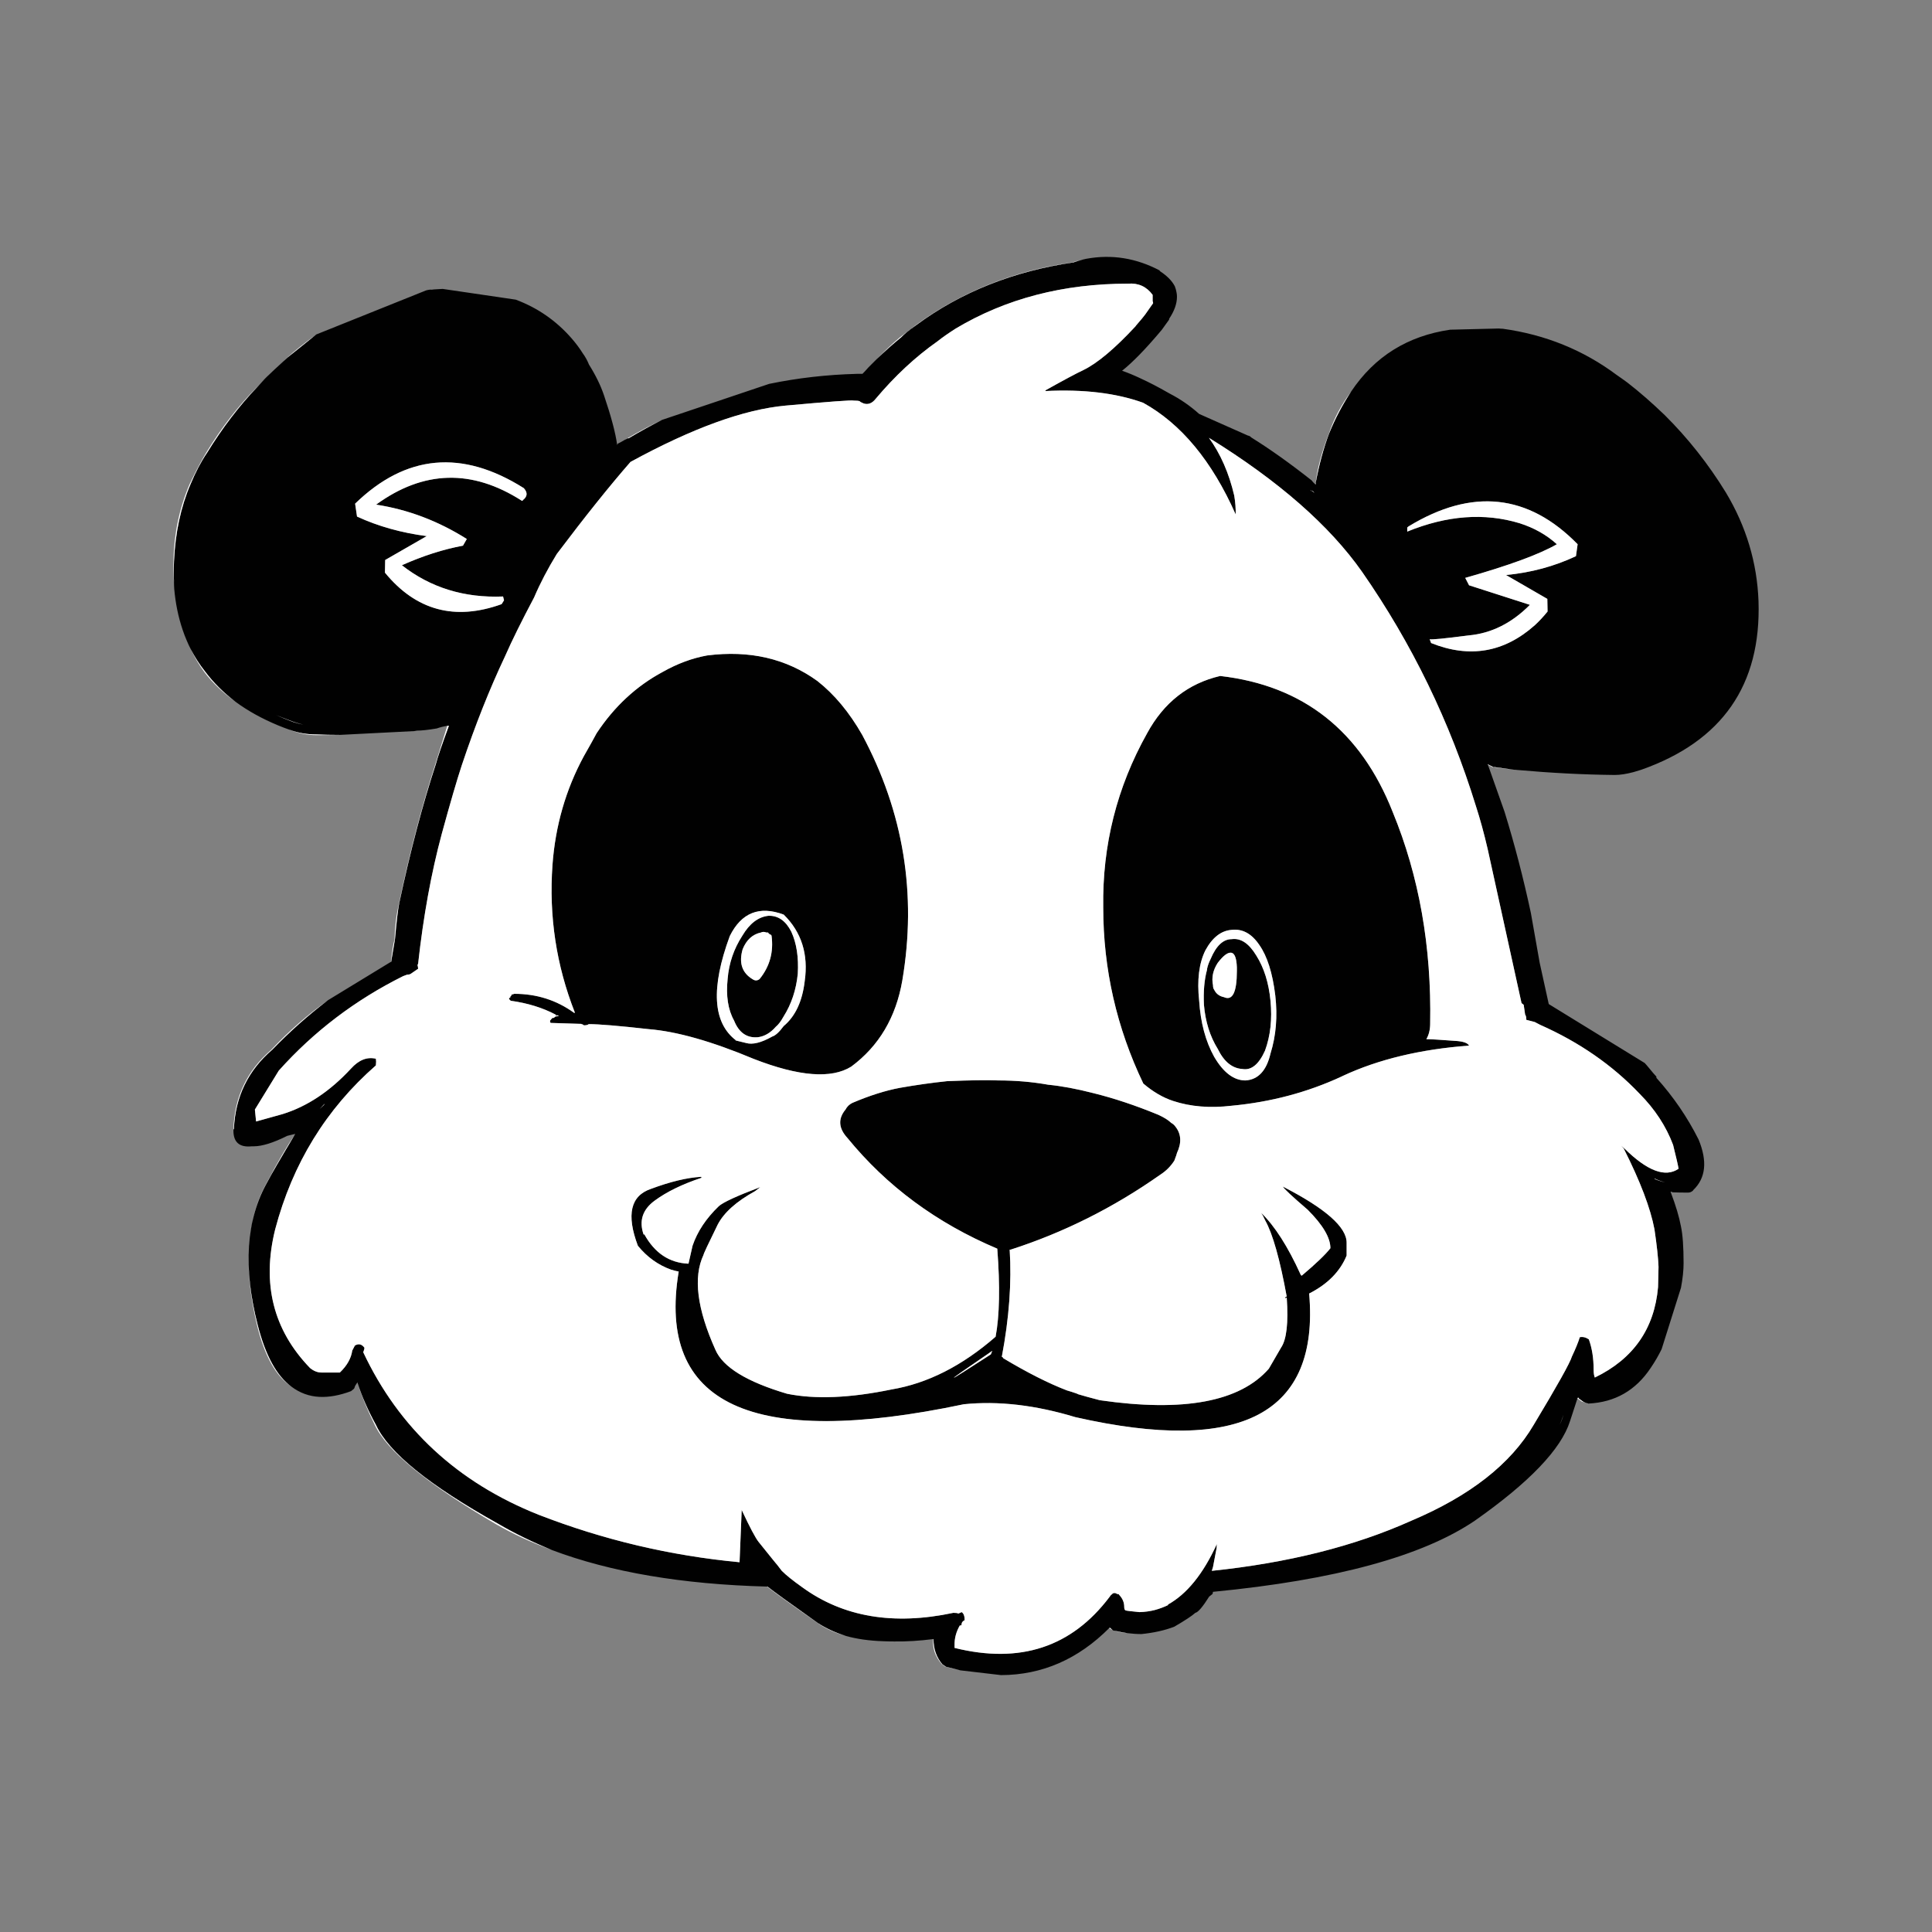 <?xml version="1.0" encoding="utf-8"?>
<!-- Generator: Adobe Illustrator 16.0.0, SVG Export Plug-In . SVG Version: 6.00 Build 0)  -->
<!DOCTYPE svg PUBLIC "-//W3C//DTD SVG 1.1//EN" "http://www.w3.org/Graphics/SVG/1.1/DTD/svg11.dtd">
<svg version="1.1" id="Layer_1" xmlns="http://www.w3.org/2000/svg" xmlns:xlink="http://www.w3.org/1999/xlink" x="0px" y="0px"
	 width="300px" height="300px" viewBox="0 0 300 300" enable-background="new 0 0 300 300" xml:space="preserve">
<rect x="0" y="0" width="300" height="300" fill="#808080" stroke="none"/>
<g>
	<path fill-rule="evenodd" clip-rule="evenodd" fill="#010101" d="M259.425,185.111c0.79,2.076,1.321,3.854,1.594,5.337
		c0.271,1.26,0.407,3.161,0.407,5.706c0,1.111-0.137,2.384-0.407,3.817l-3.002,9.522c-0.494,1.013-1.063,1.988-1.705,2.928
		c-2.321,3.482-5.532,5.323-9.634,5.521c-0.024,0-0.05,0-0.074,0c-0.173-0.024-0.432-0.123-0.777-0.297l-0.668-0.481v-0.111h-0.185
		c-0.198,0.618-0.593,1.828-1.186,3.632c-1.384,4.348-6.312,9.498-14.785,15.452c-8.177,5.533-21.727,9.214-40.648,11.041
		l-0.074,0.334l-0.52,0.407c-1.013,1.606-1.729,2.446-2.148,2.521c-0.519,0.47-1.606,1.186-3.261,2.149
		c-1.458,0.567-3.162,0.95-5.113,1.148c-0.692,0-1.434-0.05-2.224-0.148c-0.643-0.099-1.297-0.223-1.964-0.371h-0.037
		c-0.024,0-0.063-0.012-0.111-0.036c-0.049-0.025-0.086-0.037-0.11-0.037c-0.1-0.074-0.211-0.173-0.334-0.297
		c0-0.049-0.063-0.074-0.186-0.074c-4.842,4.867-10.449,7.313-16.822,7.337l-6.337-0.741c-0.741-0.173-1.481-0.358-2.223-0.556
		l-0.556-0.371c-0.939-1.111-1.396-2.421-1.372-3.927h-0.037c-2.148,0.271-4.162,0.395-6.039,0.37c-0.618,0-1.211-0.013-1.779-0.037
		c-2.149-0.074-4.063-0.346-5.743-0.815c-1.68-0.519-3.149-1.198-4.409-2.038c-4.225-2.989-6.818-4.866-7.782-5.632
		c-0.024,0-0.049,0-0.074,0c-13.142-0.346-24.271-2.235-33.386-5.67c-3.039-1.234-5.842-2.605-8.412-4.112
		c-10.646-5.929-16.958-11.042-18.935-15.341c-1.21-2.198-2.174-4.396-2.89-6.596v0.037l-0.334,0.519
		c-0.074,0.271-0.148,0.433-0.222,0.481l-0.408,0.334c-1.778,0.667-3.409,0.963-4.891,0.89c-1.606-0.074-3.064-0.605-4.373-1.594
		c-2.272-1.63-4.014-4.805-5.225-9.523c-2.322-9.041-1.815-16.477,1.519-22.306c0.544-1.063,1.977-3.533,4.299-7.411l-1.223,0.296
		c-2.174,1.087-3.916,1.631-5.225,1.631c-0.099,0-0.197,0-0.296,0c-1.902,0.197-2.853-0.618-2.853-2.446v-0.056
		c0.003-0.136,0.028-0.204,0.074-0.204c0.222-4.989,2.211-9.09,5.965-12.302c2.718-2.815,5.596-5.372,8.634-7.67l9.782-5.966h0.038
		l0.593-3.521c0.247-2.792,0.469-4.668,0.667-5.632c1.729-8.103,3.619-15.278,5.669-21.528c0.297-1.112,0.976-3.101,2.038-5.966
		c-0.074,0-0.16,0-0.259,0c-0.519,0.074-1.062,0.21-1.63,0.407c-1.309,0.222-2.334,0.334-3.075,0.334
		c-0.148,0.024-0.284,0.049-0.408,0.074l-11.635,0.593c-1.21,0-2.409-0.025-3.594-0.074c-1.458,0-2.816-0.235-4.076-0.705
		c-0.642-0.222-1.26-0.457-1.853-0.704c-2.495-1.037-4.681-2.248-6.559-3.631c-1.877-1.408-3.471-2.99-4.78-4.743
		c-0.865-1.087-1.606-2.248-2.224-3.483c-0.222-0.419-0.42-0.839-0.593-1.26c-0.248-0.568-0.47-1.148-0.667-1.741
		c-0.667-1.977-1.1-4.088-1.297-6.336c-0.025-0.346-0.037-0.692-0.037-1.038c-0.049-1.063-0.049-2.149,0-3.261
		c0.198-4.422,1.05-8.399,2.557-11.932c0.791-1.902,1.655-3.545,2.594-4.928c2.372-3.854,4.965-7.251,7.781-10.19
		c0.124-0.124,0.235-0.235,0.334-0.334c0.543-0.643,1.05-1.174,1.519-1.593c0.321-0.322,1.038-0.988,2.149-2.001
		c0.223-0.197,0.445-0.407,0.667-0.629l4.483-3.594l17.082-6.855c0.197-0.05,0.396-0.087,0.593-0.111h0.037H67
		c0.148-0.019,0.296-0.031,0.445-0.037l1.297-0.074l11.339,1.667c3.384,1.26,6.274,3.261,8.671,6.003
		c0.667,0.766,1.248,1.544,1.741,2.334c0.396,0.543,0.716,1.124,0.963,1.742c1.038,1.655,1.816,3.248,2.334,4.78
		c1.112,3.285,1.791,5.842,2.038,7.67v0.037l0.019-0.037c0.013-0.009,0.019-0.021,0.019-0.037c0.024-0.024,0.037-0.062,0.037-0.111
		c0.271-0.124,0.654-0.333,1.149-0.63l0.407-0.222h0.148c1.704-1.013,3.433-1.964,5.188-2.854l16.638-5.595
		c4.421-0.914,8.955-1.433,13.599-1.556h0.889c0.321-0.321,0.63-0.655,0.927-1.001l1.26-1.26c1.21-1.185,2.482-2.321,3.816-3.409
		c0.47-0.494,1.248-1.124,2.335-1.89c6.966-5.138,15.105-8.387,24.419-9.746c0.493-0.173,0.987-0.321,1.482-0.444l0.48-0.111
		c3.978-0.741,7.818-0.124,11.524,1.853h-0.147c1.16,0.741,1.963,1.544,2.408,2.409c0.123,0.321,0.21,0.63,0.259,0.926
		c0.05,0.222,0.074,0.458,0.074,0.704c0,1.063-0.396,2.187-1.186,3.372l-0.037,0.185c-0.173,0.247-0.333,0.47-0.481,0.667
		l-0.667,0.926c-2.446,2.915-4.496,5.027-6.151,6.336c0.914,0.321,1.815,0.692,2.705,1.111c1.458,0.667,2.915,1.421,4.373,2.26
		c0.098,0.049,0.21,0.111,0.333,0.186c1.63,0.84,3.149,1.89,4.558,3.149l7.596,3.372c0.148,0,0.321,0.099,0.52,0.297
		c2.865,1.779,5.99,4.002,9.374,6.67c0.05,0.098,0.124,0.185,0.223,0.259l0.037,0.074c0.099,0.074,0.186,0.148,0.259,0.222
		c0.025,0,0.05,0.012,0.075,0.037v-0.186c0.543-2.89,1.234-5.447,2.074-7.67c0.939-2.322,2.088-4.509,3.446-6.559
		c3.632-5.434,8.758-8.633,15.377-9.596l7.56-0.186c0.197,0.025,0.396,0.037,0.593,0.037c6.621,0.914,12.524,3.31,17.713,7.188
		c0.543,0.371,1.099,0.766,1.667,1.186c1.853,1.433,3.779,3.113,5.78,5.039c3.607,3.582,6.77,7.584,9.486,12.006
		c3.161,5.262,4.854,10.895,5.076,16.897c0.42,13.018-5.645,21.739-18.193,26.16c-0.445,0.124-0.853,0.248-1.223,0.371
		c-1.112,0.297-2.088,0.445-2.928,0.445c-4.817-0.049-9.856-0.309-15.118-0.778c-0.173-0.024-0.346-0.038-0.519-0.038l-2.965-0.407
		h-0.222l-0.89-0.444c0,0.024,0.013,0.049,0.037,0.074c0.321,0.889,1.186,3.335,2.594,7.337c1.556,5.039,2.915,10.264,4.076,15.674
		c0.297,1.68,0.753,4.261,1.37,7.745l1.409,6.41l14.896,9.152l0.333,0.37c0.791,0.964,1.285,1.545,1.482,1.742v0.186
		c2.643,2.939,4.829,6.139,6.56,9.597c1.383,3.36,1.111,5.966-0.816,7.819l-0.073,0.11c-0.223,0.197-0.47,0.297-0.741,0.297
		c-0.05,0-0.087,0-0.111,0h-0.074c-0.84,0-1.531-0.013-2.075-0.037c-0.025,0-0.05,0-0.074,0c-0.031-0.007-0.063-0.013-0.093-0.019
		c-0.108-0.019-0.201-0.036-0.277-0.056V185.111z M238.34,97.07c0.668-0.617,1.322-1.321,1.965-2.112l-0.037-1.964l-6.411-3.706
		c3.879-0.371,7.498-1.346,10.857-2.927l0.26-1.853c-7.658-7.831-16.402-8.757-26.234-2.779c-0.148,0.099-0.223,0.173-0.223,0.223
		v0.593c6.176-2.52,11.993-2.952,17.453-1.297c2.248,0.716,4.174,1.803,5.78,3.26c-2.693,1.557-7.436,3.298-14.229,5.226
		l0.593,1.148l9.449,3.038c-2.816,2.841-5.979,4.422-9.486,4.743c-3.805,0.494-5.829,0.691-6.077,0.593l0.223,0.593
		C228.2,102.246,233.573,101.319,238.34,97.07z M179.053,47.084c0-0.173-0.024-0.259-0.073-0.259v-1.038
		c-0.938-1.285-2.211-1.865-3.817-1.741c-10.054,0-18.972,2.321-26.753,6.966c-1.16,0.741-2.111,1.408-2.853,2
		c-3.409,2.396-6.608,5.373-9.598,8.931c-0.543,0.691-1.161,0.926-1.853,0.704l-0.481-0.222l-0.111-0.111
		c-0.124-0.075-0.445-0.111-0.964-0.111c-0.247-0.099-3.767,0.161-10.561,0.778c-6.472,0.593-14.5,3.508-24.085,8.745
		c-3.236,3.706-7.052,8.473-11.45,14.304c-1.408,2.297-2.582,4.545-3.52,6.744c-1.927,3.631-3.434,6.682-4.521,9.152
		c-2.396,5.065-4.632,10.697-6.707,16.897c-0.766,2.322-1.803,5.879-3.113,10.671c-1.63,6.053-2.853,12.771-3.668,20.158
		c-0.099,0.123-0.111,0.271-0.037,0.444c0,0.074,0.012,0.185,0.037,0.333l-1.186,0.815c-0.148,0.074-0.333,0.111-0.556,0.111
		l-0.593,0.222c-7.436,3.706-13.871,8.598-19.306,14.675l-3.705,6.039l0.185,1.853l4.113-1.148
		c3.829-1.186,7.374-3.545,10.634-7.077c1.211-1.334,2.495-1.841,3.854-1.519l0.037,0.444l-0.037,0.592
		c-7.732,6.77-12.945,15.255-15.637,25.457c-2.1,8.448-0.296,15.625,5.41,21.529c0.568,0.469,1.161,0.704,1.779,0.704h2.853
		c1.112-1.063,1.753-2.199,1.927-3.41l0.408-0.777c0.568-0.347,1.062-0.234,1.482,0.333c0,0.173-0.062,0.408-0.185,0.704
		c5.558,11.808,14.636,20.22,27.235,25.234c10.054,3.903,20.454,6.36,31.2,7.374c0.123-3.138,0.234-5.843,0.333-8.115
		c1.259,2.692,2.136,4.348,2.631,4.966c1.902,2.37,2.853,3.545,2.853,3.52l0.741,0.964c0.692,0.691,1.754,1.543,3.187,2.557
		c6.35,4.619,14.168,5.941,23.456,3.965c0.395,0,0.654,0.036,0.777,0.111l0.52-0.223c0.297,0.223,0.444,0.581,0.444,1.074v0.186
		c-0.247,0.124-0.396,0.284-0.444,0.481c0,0.148-0.037,0.26-0.111,0.334h-0.186c-0.568,0.988-0.84,2.014-0.814,3.075v0.407
		c10.152,2.521,18.169-0.11,24.048-7.892l0.186-0.26l0.37-0.333h0.037c0.197-0.075,0.396-0.038,0.593,0.11
		c0.197,0,0.31,0.05,0.334,0.148c0.519,0.543,0.777,1.161,0.777,1.853c0,0.321,0.075,0.507,0.223,0.556
		c0.148,0.05,0.865,0.137,2.149,0.26c0.84-0.025,1.643-0.136,2.408-0.333c0.717-0.198,1.408-0.458,2.075-0.779
		c-0.049-0.024-0.086-0.037-0.11-0.037c2.964-1.63,5.508-4.767,7.633-9.411l-0.037,0.63l-0.556,2.928l-0.186,0.593
		c11.857-1.235,22.183-3.829,30.978-7.781c9.115-3.854,15.451-8.819,19.009-14.896c3.656-6.076,5.633-9.609,5.929-10.598
		c0.594-1.26,1.001-2.26,1.223-3.001c0.47-0.099,0.938,0.012,1.408,0.333c0.494,1.358,0.741,2.915,0.741,4.669
		c0,0.544,0.062,0.963,0.186,1.26c5.978-2.891,9.251-7.571,9.819-14.044l0.074-3.149c-0.05-1.383-0.26-3.322-0.63-5.817
		c-0.618-3.285-2.211-7.473-4.78-12.562l-0.407-0.445l0.518,0.445c3.559,3.508,6.362,4.558,8.412,3.149
		c-0.099-0.592-0.383-1.828-0.853-3.705c-1.087-2.891-2.815-5.533-5.188-7.93c-4.225-4.446-9.374-8.016-15.451-10.709l-0.853-0.444
		l-1.297-0.334c0-0.395-0.062-0.667-0.186-0.814l-0.223-1.52l-0.333-0.26l-5.262-23.937c-0.568-2.446-1.174-4.657-1.815-6.633
		c-4.052-13.142-9.943-25.271-17.675-36.387c-5.064-7.213-12.994-14.155-23.79-20.825c1.804,2.495,3.113,5.484,3.928,8.967
		c0.173,1.013,0.248,1.988,0.224,2.927c-3.682-8.299-8.474-14.081-14.378-17.341c-4.199-1.507-9.251-2.113-15.155-1.816v-0.111
		c2.866-1.605,4.829-2.655,5.892-3.15c2.174-1.062,4.866-3.322,8.078-6.78l0.074-0.111c0.79-0.914,1.272-1.495,1.445-1.742
		L179.053,47.084z M203.547,76.135l-0.111-0.037c0.117,0.047,0.179,0.14,0.185,0.278C203.618,76.261,203.593,76.181,203.547,76.135z
		 M204.103,76.542c-0.099-0.123-0.173-0.209-0.223-0.259l-0.26-0.111C203.744,76.246,203.905,76.369,204.103,76.542z M256.905,183
		c0,0.024,0.013,0.049,0.037,0.074c0.519,0.223,1.063,0.396,1.63,0.519C257.979,183.444,257.424,183.247,256.905,183z
		 M203.064,187.854c-2.445-2.099-3.729-3.298-3.854-3.594c6.596,3.385,9.894,6.287,9.894,8.708v2.001
		c-1.013,2.47-2.951,4.435-5.817,5.892c1.605,18.65-10.499,25.049-36.313,19.194c-6.2-1.878-11.968-2.545-17.305-2.001
		c-32.954,6.941-47.714,0.074-44.28-20.603c-0.395-0.074-0.791-0.173-1.186-0.297c-2-0.716-3.718-1.951-5.15-3.705
		c-1.828-4.842-1.137-7.794,2.075-8.855c2.989-1.111,5.571-1.729,7.745-1.853l0.074,0.147c-2.989,0.988-5.422,2.174-7.299,3.558
		c-1.878,1.383-2.446,3.138-1.705,5.262l0.111-0.037c1.606,2.915,3.891,4.435,6.855,4.558l0.63-2.779
		c0.741-2.198,2.1-4.248,4.076-6.151c0.692-0.617,2.841-1.604,6.447-2.964l-0.815,0.63c-2.915,1.605-4.854,3.348-5.818,5.225
		c-1.458,2.965-2.186,4.521-2.186,4.669c-1.63,3.459-1.013,8.374,1.853,14.748c1.161,2.692,4.866,4.965,11.117,6.817
		c4.372,0.89,9.782,0.667,16.229-0.667c5.583-0.938,10.968-3.668,16.156-8.188c0.617-3.286,0.704-7.844,0.26-13.673
		c-9.412-3.978-17.169-9.709-23.271-17.193c-1.384-1.507-1.482-2.978-0.296-4.41c0.246-0.469,0.604-0.814,1.073-1.037
		c2.669-1.136,5.126-1.915,7.374-2.335c2.521-0.444,4.966-0.79,7.337-1.037c3.631-0.148,6.287-0.186,7.967-0.111
		c2.668,0,5.249,0.223,7.745,0.667c2.05,0.198,4.372,0.63,6.966,1.297c3.211,0.791,6.583,1.915,10.116,3.372
		c0.914,0.42,1.58,0.84,2.001,1.26c0.247,0.124,0.469,0.321,0.666,0.593c0.89,1.137,0.964,2.495,0.223,4.076
		c0,0.074-0.136,0.47-0.407,1.186c-0.568,0.89-1.297,1.618-2.187,2.187c-7.263,5.113-15.007,8.991-23.233,11.636h-0.148
		c0.321,5.112-0.086,10.658-1.222,16.637l0.185,0.111l0.037,0.111c3.755,2.248,7.053,3.915,9.894,5.002l0.741,0.223
		c0.617,0.197,0.951,0.321,1.001,0.37c0.814,0.247,1.938,0.556,3.371,0.927c12.994,1.877,21.739,0.247,26.234-4.892l1.891-3.261
		c0.864-1.26,1.161-3.854,0.889-7.781l-0.259,0.11c0-0.172,0.086-0.259,0.259-0.259c-1.062-5.805-2.174-9.745-3.335-11.82
		c-0.247-0.544-0.457-0.938-0.63-1.186c2.1,2.025,4.138,5.212,6.114,9.56c0,0.074,0.062,0.136,0.186,0.186
		c2.223-1.878,3.705-3.298,4.446-4.262C206.585,192.189,205.412,190.201,203.064,187.854z M192.06,150.207
		c-0.05-1.383-0.321-2.137-0.815-2.261c-0.543-0.123-1.26,0.396-2.148,1.557c-0.741,1.136-0.988,2.298-0.741,3.483
		c0,0.321,0.062,0.556,0.186,0.704c0.296,0.617,0.803,1,1.519,1.148c1.334,0.593,2.001-0.766,2.001-4.076V150.207z M195.542,146.724
		c-1.185-1.754-2.618-2.532-4.298-2.334c-1.631,0.123-2.989,1.186-4.076,3.187c-0.987,2.001-1.309,4.607-0.963,7.818
		c0.222,3.408,1,6.312,2.335,8.708c1.432,2.445,3.05,3.668,4.854,3.668c1.976-0.123,3.272-1.519,3.891-4.188
		c0.864-2.767,1.112-5.768,0.741-9.004C197.605,151.097,196.777,148.478,195.542,146.724z M187.428,150.466
		c0.099-0.493,0.284-1.013,0.557-1.556c0.863-2.051,1.95-3.076,3.26-3.076c1.408-0.197,2.681,0.643,3.817,2.521
		c1.21,1.901,1.951,4.261,2.223,7.077c0.271,2.841-0.012,5.409-0.853,7.707c-0.963,2.149-2.136,3.101-3.52,2.854
		c-1.581-0.099-2.854-1.137-3.816-3.113c-1.211-1.951-1.928-4.235-2.149-6.854c-0.1-2.1,0.062-3.916,0.481-5.447V150.466z
		 M178.127,113.856c2.594-4.768,6.374-7.732,11.339-8.893c12.895,1.482,21.825,8.522,26.79,21.121
		c4.101,9.956,6.04,20.912,5.818,32.867c0,0.939-0.198,1.742-0.594,2.409c0.667,0,2.298,0.099,4.892,0.297
		c0.964,0.098,1.544,0.333,1.741,0.704c-7.559,0.567-14.093,2.136-19.602,4.705l-0.223,0.111
		c-5.286,2.445-10.968,3.952-17.045,4.521c-3.359,0.396-6.386,0.148-9.078-0.741c-1.581-0.519-3.125-1.42-4.632-2.705
		c-4.149-8.67-6.225-17.786-6.225-27.346C171.161,131.248,173.434,122.23,178.127,113.856z M242.194,221.24
		c0.148-0.321,0.284-0.654,0.407-1l0.186-0.557l-0.186,0.52C242.479,220.549,242.343,220.895,242.194,221.24z M81.044,77.765
		c0.099,0,0.148-0.037,0.148-0.111c0.717-0.543,0.766-1.161,0.148-1.853c-9.585-6.052-18.317-5.25-26.198,2.408l0.296,2.001
		c3.261,1.507,6.868,2.52,10.82,3.039l-6.447,3.706l-0.038,1.963c4.817,5.879,10.857,7.51,18.12,4.892l0.371-0.593l-0.148-0.593
		c-6.028,0.247-11.265-1.371-15.711-4.854c3.261-1.458,6.422-2.47,9.486-3.038l0.593-1.038c-4.422-2.791-9.115-4.57-14.081-5.336
		C65.766,72.998,73.312,72.8,81.044,77.765z M86.565,157.654l-0.222-0.073c-0.025-0.024-0.049-0.037-0.074-0.037
		c-2.001-1.063-4.323-1.779-6.966-2.149l-0.259-0.259c0-0.148,0.062-0.224,0.185-0.224c0-0.172,0.05-0.259,0.148-0.259
		c0-0.173,0.086-0.259,0.26-0.259l0.222-0.075c3.483,0,6.583,0.989,9.3,2.965l0.111-0.037c-2.891-7.337-4.051-14.982-3.483-22.937
		c0.444-6.077,2.063-11.697,4.854-16.859c0.914-1.605,1.581-2.804,2.001-3.594c2.742-4.15,6.163-7.325,10.264-9.523
		c2.273-1.285,4.57-2.136,6.893-2.556c6.595-0.84,12.302,0.481,17.119,3.964c2.643,2.075,4.965,4.867,6.967,8.375
		c6.422,12.006,8.497,24.716,6.225,38.129c-0.988,5.73-3.631,10.189-7.93,13.376c-3.088,1.928-8.128,1.532-15.118-1.186
		c-6.547-2.742-11.994-4.285-16.341-4.632c-4.62-0.519-7.72-0.777-9.301-0.777c-0.148,0.123-0.396,0.185-0.741,0.185
		c-0.148-0.123-0.284-0.185-0.408-0.185v-0.038l-4.669-0.147c-0.124,0-0.185-0.063-0.185-0.186v-0.185
		c0.123-0.124,0.209-0.224,0.259-0.297c0-0.074,0.099-0.111,0.296-0.111c0.148-0.123,0.247-0.198,0.296-0.223
		c0.173,0,0.346-0.037,0.519-0.11L86.565,157.654z M45.546,112.115c0.543,0.173,1.062,0.309,1.556,0.408
		c-0.519-0.124-1.038-0.272-1.556-0.445c-0.938-0.346-1.828-0.692-2.668-1.037C43.718,111.411,44.608,111.77,45.546,112.115z
		 M124.954,152.356c0.593-4.176-0.494-7.621-3.261-10.338c-3.78-1.409-6.571-0.297-8.374,3.335
		c-2.964,8.052-2.644,13.45,0.963,16.192h-0.111l1.667,0.408c1.013,0.296,2.372-0.037,4.076-1.001
		c0.494-0.147,1.087-0.691,1.779-1.63C123.496,157.815,124.583,155.493,124.954,152.356z M116.876,152.06
		c0.371,0.247,0.729,0.234,1.075-0.037c1.581-1.952,2.198-4.199,1.853-6.744c-0.075-0.123-0.161-0.186-0.26-0.186l-0.222-0.185
		c0-0.074-0.037-0.111-0.111-0.111h-0.222c-0.296-0.124-0.568-0.124-0.815,0c-1.31,0.271-2.26,1.136-2.854,2.594
		C114.702,149.515,115.221,151.071,116.876,152.06z M112.985,152.022c0.198-2.445,0.963-4.693,2.297-6.744
		c1.111-1.877,2.458-2.902,4.039-3.075c1.507-0.049,2.692,0.778,3.557,2.482c0.815,1.779,1.148,3.953,1.001,6.521
		c-0.248,2.495-0.989,4.719-2.224,6.67c-0.396,0.717-0.791,1.235-1.186,1.557c-0.839,0.963-1.778,1.507-2.816,1.631h-0.037
		c-1.68,0.123-2.891-0.741-3.631-2.594C113.047,156.79,112.713,154.641,112.985,152.022z M50.438,171.365
		c-0.257,0.276-0.523,0.555-0.797,0.833c0.21-0.203,0.426-0.407,0.648-0.611C50.338,171.513,50.388,171.439,50.438,171.365z
		 M154.079,209.753c-0.198,0.148-0.408,0.297-0.631,0.445c-7.237,4.94-7.102,4.978,0.408,0.11
		C153.931,210.137,154.005,209.951,154.079,209.753z"/>
	<path fill-rule="evenodd" clip-rule="evenodd" fill="#FFFFFF" d="M168.16,40.303c-0.495,0.123-0.989,0.271-1.482,0.444
		c-9.313,1.358-17.453,4.607-24.419,9.746c-1.087,0.766-1.865,1.396-2.335,1.89c-1.334,1.087-2.606,2.224-3.816,3.409
		c1.235-1.284,2.445-2.42,3.631-3.409l2.445-1.89c7.091-5.188,15.192-8.436,24.309-9.746
		C167.035,40.575,167.591,40.426,168.16,40.303z M179.053,47.084l-1.222,1.742c-0.173,0.247-0.655,0.828-1.445,1.742l-0.074,0.111
		c-3.212,3.458-5.904,5.719-8.078,6.78c-1.063,0.495-3.025,1.544-5.892,3.15v0.111c5.904-0.297,10.956,0.309,15.155,1.816
		c5.904,3.26,10.696,9.042,14.378,17.341c0.024-0.938-0.051-1.914-0.224-2.927c-0.814-3.483-2.124-6.472-3.928-8.967
		c10.796,6.669,18.726,13.612,23.79,20.825c7.731,11.117,13.623,23.246,17.675,36.387c0.642,1.977,1.247,4.188,1.815,6.633
		l5.262,23.937l0.333,0.26l0.223,1.52c0.124,0.147,0.186,0.42,0.186,0.814l1.297,0.334l0.853,0.444
		c6.077,2.693,11.227,6.263,15.451,10.709c2.372,2.396,4.101,5.039,5.188,7.93c0.47,1.877,0.754,3.113,0.853,3.705
		c-2.05,1.408-4.854,0.358-8.412-3.149l-0.518-0.445l0.407,0.445c2.569,5.089,4.162,9.276,4.78,12.562
		c0.37,2.495,0.58,4.435,0.63,5.817l-0.074,3.149c-0.568,6.473-3.842,11.153-9.819,14.044c-0.124-0.297-0.186-0.716-0.186-1.26
		c0-1.754-0.247-3.311-0.741-4.669c-0.47-0.321-0.938-0.432-1.408-0.333c-0.222,0.741-0.629,1.741-1.223,3.001
		c-0.296,0.988-2.272,4.521-5.929,10.598c-3.558,6.077-9.894,11.042-19.009,14.896c-8.795,3.952-19.12,6.546-30.978,7.781
		l0.186-0.593l0.556-2.928l0.037-0.63c-2.125,4.645-4.669,7.781-7.633,9.411c0.024,0,0.062,0.013,0.11,0.037
		c-0.667,0.321-1.358,0.581-2.075,0.779c-0.766,0.197-1.568,0.308-2.408,0.333c-1.284-0.123-2.001-0.21-2.149-0.26
		c-0.147-0.049-0.223-0.234-0.223-0.556c0-0.691-0.259-1.31-0.777-1.853c-0.024-0.099-0.137-0.148-0.334-0.148
		c-0.197-0.148-0.396-0.186-0.593-0.11h-0.037l-0.37,0.333l-0.186,0.26c-5.879,7.781-13.896,10.412-24.048,7.892v-0.407
		c-0.025-1.062,0.246-2.087,0.814-3.075h0.186c0.074-0.074,0.111-0.186,0.111-0.334c0.049-0.197,0.197-0.357,0.444-0.481v-0.186
		c0-0.493-0.147-0.852-0.444-1.074l-0.52,0.223c-0.123-0.075-0.383-0.111-0.777-0.111c-9.288,1.977-17.106,0.654-23.456-3.965
		c-1.433-1.014-2.495-1.865-3.187-2.557l-0.741-0.964c0,0.025-0.951-1.149-2.853-3.52c-0.495-0.618-1.372-2.273-2.631-4.966
		c-0.099,2.272-0.21,4.978-0.333,8.115c-10.746-1.014-21.146-3.471-31.2-7.374c-12.599-5.015-21.677-13.427-27.235-25.234
		c0.124-0.296,0.185-0.531,0.185-0.704c-0.42-0.567-0.914-0.68-1.482-0.333l-0.408,0.777c-0.173,1.211-0.815,2.348-1.927,3.41
		h-2.853c-0.618,0-1.21-0.235-1.779-0.704c-5.707-5.904-7.51-13.081-5.41-21.529c2.692-10.202,7.905-18.688,15.637-25.457
		l0.037-0.592l-0.037-0.444c-1.359-0.322-2.643,0.185-3.854,1.519c-3.261,3.532-6.806,5.892-10.634,7.077l-4.113,1.148l-0.185-1.853
		l3.705-6.039c5.435-6.077,11.87-10.969,19.306-14.675l0.593-0.222c0.222,0,0.408-0.037,0.556-0.111l1.186-0.815
		c-0.025-0.148-0.037-0.259-0.037-0.333c-0.074-0.173-0.062-0.321,0.037-0.444c0.815-7.387,2.038-14.105,3.668-20.158
		c1.31-4.792,2.347-8.35,3.113-10.671c2.075-6.201,4.311-11.833,6.707-16.897c1.087-2.47,2.594-5.521,4.521-9.152
		c0.938-2.199,2.112-4.447,3.52-6.744c4.397-5.831,8.214-10.598,11.45-14.304c9.585-5.237,17.613-8.152,24.085-8.745
		c6.794-0.617,10.313-0.877,10.561-0.778c0.519,0,0.84,0.037,0.964,0.111l0.111,0.111l0.481,0.222
		c0.691,0.223,1.31-0.013,1.853-0.704c2.989-3.558,6.188-6.535,9.598-8.931c0.741-0.593,1.692-1.259,2.853-2
		c7.781-4.645,16.699-6.966,26.753-6.966c1.606-0.124,2.879,0.457,3.817,1.741v1.038C179.028,46.825,179.053,46.911,179.053,47.084z
		 M209.809,60.794c-1.358,2.05-2.507,4.237-3.446,6.559c-0.84,2.223-1.531,4.78-2.074,7.67v0.186
		c-0.025-0.025-0.05-0.037-0.075-0.037l0.075-0.259c0.296-2.273,0.976-4.792,2.038-7.56
		C207.165,64.932,208.326,62.746,209.809,60.794z M204.103,76.542c-0.197-0.173-0.358-0.296-0.482-0.37l0.26,0.111
		C203.93,76.333,204.004,76.419,204.103,76.542z M203.547,76.135c0.046,0.046,0.071,0.126,0.073,0.241
		c-0.006-0.139-0.067-0.231-0.185-0.278L203.547,76.135z M238.34,97.07c-4.767,4.249-10.14,5.176-16.118,2.779l-0.223-0.593
		c0.248,0.099,2.272-0.099,6.077-0.593c3.508-0.321,6.67-1.902,9.486-4.743l-9.449-3.038l-0.593-1.148
		c6.794-1.927,11.536-3.669,14.229-5.226c-1.606-1.458-3.532-2.544-5.78-3.26c-5.46-1.655-11.277-1.223-17.453,1.297v-0.593
		c0-0.05,0.074-0.124,0.223-0.223c9.832-5.978,18.576-5.052,26.234,2.779l-0.26,1.853c-3.359,1.581-6.979,2.557-10.857,2.927
		l6.411,3.706l0.037,1.964C239.662,95.749,239.008,96.453,238.34,97.07z M231.041,118.748c-0.024-0.025-0.037-0.049-0.037-0.074
		l0.89,0.444h0.222l2.965,0.407h-0.037l-3.335-0.407C231.387,118.945,231.165,118.822,231.041,118.748z M178.127,113.856
		c-4.693,8.374-6.966,17.391-6.817,27.05c0,9.56,2.075,18.676,6.225,27.346c1.507,1.285,3.051,2.187,4.632,2.705
		c2.692,0.89,5.719,1.137,9.078,0.741c6.077-0.568,11.759-2.075,17.045-4.521l0.223-0.111c5.509-2.569,12.043-4.138,19.602-4.705
		c-0.197-0.371-0.777-0.606-1.741-0.704c-2.594-0.198-4.225-0.297-4.892-0.297c0.396-0.667,0.594-1.47,0.594-2.409
		c0.222-11.955-1.718-22.911-5.818-32.867c-4.965-12.599-13.896-19.639-26.79-21.121
		C184.501,106.125,180.721,109.089,178.127,113.856z M187.428,150.466v0.111c-0.42,1.531-0.581,3.348-0.481,5.447
		c0.222,2.619,0.938,4.903,2.149,6.854c0.963,1.977,2.235,3.015,3.816,3.113c1.384,0.247,2.557-0.704,3.52-2.854
		c0.841-2.298,1.124-4.866,0.853-7.707c-0.271-2.816-1.013-5.176-2.223-7.077c-1.137-1.878-2.409-2.718-3.817-2.521
		c-1.31,0-2.396,1.025-3.26,3.076C187.712,149.453,187.526,149.973,187.428,150.466z M195.542,146.724
		c1.235,1.754,2.063,4.373,2.483,7.855c0.371,3.236,0.123,6.237-0.741,9.004c-0.618,2.669-1.915,4.064-3.891,4.188
		c-1.804,0-3.422-1.223-4.854-3.668c-1.335-2.396-2.113-5.3-2.335-8.708c-0.346-3.211-0.024-5.817,0.963-7.818
		c1.087-2.001,2.445-3.063,4.076-3.187C192.924,144.192,194.357,144.97,195.542,146.724z M192.06,150.207v0.556
		c0,3.311-0.667,4.669-2.001,4.076c-0.716-0.148-1.223-0.531-1.519-1.148c-0.124-0.148-0.186-0.383-0.186-0.704
		c-0.247-1.186,0-2.348,0.741-3.483c0.889-1.161,1.605-1.68,2.148-1.557C191.738,148.07,192.01,148.824,192.06,150.207z
		 M203.064,187.854c2.348,2.348,3.521,4.336,3.521,5.966c-0.741,0.964-2.224,2.384-4.446,4.262c-0.124-0.05-0.186-0.111-0.186-0.186
		c-1.977-4.348-4.015-7.534-6.114-9.56c0.173,0.247,0.383,0.642,0.63,1.186c1.161,2.075,2.273,6.016,3.335,11.82
		c-0.173,0-0.259,0.087-0.259,0.259l0.259-0.11c0.272,3.928-0.024,6.521-0.889,7.781l-1.891,3.261
		c-4.495,5.139-13.24,6.769-26.234,4.892c-1.433-0.371-2.557-0.68-3.371-0.927c-0.05-0.049-0.384-0.173-1.001-0.37l-0.741-0.223
		c-2.841-1.087-6.139-2.754-9.894-5.002l-0.037-0.111l-0.185-0.111c1.136-5.979,1.543-11.524,1.222-16.637h0.148
		c8.227-2.645,15.971-6.522,23.233-11.636c0.89-0.568,1.618-1.297,2.187-2.187c0.271-0.716,0.407-1.111,0.407-1.186
		c0.741-1.581,0.667-2.939-0.223-4.076c-0.197-0.271-0.419-0.469-0.666-0.593c-0.421-0.42-1.087-0.84-2.001-1.26
		c-3.533-1.457-6.905-2.581-10.116-3.372c-2.594-0.667-4.916-1.099-6.966-1.297c-2.496-0.444-5.077-0.667-7.745-0.667
		c-1.68-0.074-4.336-0.037-7.967,0.111c-2.371,0.247-4.816,0.593-7.337,1.037c-2.248,0.42-4.705,1.199-7.374,2.335
		c-0.469,0.223-0.827,0.568-1.073,1.037c-1.187,1.433-1.088,2.903,0.296,4.41c6.102,7.484,13.858,13.216,23.271,17.193
		c0.444,5.829,0.357,10.387-0.26,13.673c-5.188,4.521-10.573,7.25-16.156,8.188c-6.447,1.334-11.857,1.557-16.229,0.667
		c-6.25-1.853-9.956-4.125-11.117-6.817c-2.866-6.374-3.483-11.289-1.853-14.748c0-0.148,0.728-1.704,2.186-4.669
		c0.964-1.877,2.903-3.619,5.818-5.225l0.815-0.63c-3.606,1.359-5.755,2.347-6.447,2.964c-1.976,1.903-3.335,3.953-4.076,6.151
		l-0.63,2.779c-2.964-0.123-5.249-1.643-6.855-4.558l-0.111,0.037c-0.741-2.124-0.173-3.879,1.705-5.262
		c1.877-1.384,4.311-2.569,7.299-3.558l-0.074-0.147c-2.174,0.123-4.755,0.741-7.745,1.853c-3.212,1.062-3.903,4.014-2.075,8.855
		c1.432,1.754,3.149,2.989,5.15,3.705c0.395,0.124,0.791,0.223,1.186,0.297c-3.434,20.677,11.326,27.544,44.28,20.603
		c5.337-0.544,11.104,0.123,17.305,2.001c25.814,5.854,37.919-0.544,36.313-19.194c2.866-1.457,4.805-3.422,5.817-5.892v-2.001
		c0-2.421-3.298-5.323-9.894-8.708C199.335,184.556,200.619,185.755,203.064,187.854z M256.905,183
		c0.519,0.247,1.074,0.444,1.667,0.593c-0.567-0.123-1.111-0.296-1.63-0.519C256.918,183.049,256.905,183.024,256.905,183z
		 M259.425,185.111v-0.036c0.076,0.02,0.169,0.037,0.277,0.056C259.608,185.118,259.516,185.111,259.425,185.111z M242.194,221.24
		c0.148-0.346,0.284-0.691,0.407-1.037l0.186-0.52l-0.186,0.557C242.479,220.586,242.343,220.919,242.194,221.24z M244.974,217.053
		h0.185v0.111l0.668,0.481c0.346,0.174,0.604,0.272,0.777,0.297c-0.049,0-0.086,0-0.111,0c-0.271-0.123-0.556-0.223-0.852-0.297
		l-0.667-0.481V217.053z M67.445,44.935c-0.148,0.006-0.296,0.018-0.445,0.037h-0.185C67.017,44.952,67.227,44.939,67.445,44.935z
		 M43.953,56.162l0.63-0.629c1.186-1.063,2.693-2.26,4.521-3.594l-4.483,3.594C44.397,55.755,44.175,55.965,43.953,56.162z
		 M50.919,155.32c-3.039,2.298-5.917,4.854-8.634,7.67c-3.754,3.212-5.743,7.313-5.965,12.302c-0.046,0-0.071,0.068-0.074,0.204
		v-0.204c0.173-4.989,2.137-9.09,5.892-12.302C44.854,160.1,47.782,157.544,50.919,155.32z M36.616,109.002
		c-1.927-1.359-3.545-2.891-4.854-4.595c-0.84-1.136-1.557-2.347-2.149-3.632c0.618,1.235,1.358,2.396,2.224,3.483
		C33.146,106.013,34.739,107.594,36.616,109.002z M27.019,90.401c-0.099-1.112-0.124-2.26-0.074-3.446
		c0.074-4.101,0.901-8.017,2.483-11.747c0.938-1.977,1.803-3.619,2.594-4.928c2.396-3.929,5.027-7.325,7.893-10.19l0.371-0.334
		c-0.099,0.099-0.21,0.21-0.334,0.334c-2.816,2.939-5.41,6.336-7.781,10.19c-0.938,1.383-1.803,3.026-2.594,4.928
		c-1.507,3.532-2.359,7.51-2.557,11.932C26.97,88.252,26.97,89.338,27.019,90.401z M86.565,157.654l0.223,0.075
		c-0.173,0.073-0.346,0.11-0.519,0.11c-0.049,0.024-0.148,0.1-0.296,0.223c-0.198,0-0.296,0.037-0.296,0.111
		c-0.05,0.073-0.136,0.173-0.259,0.297v0.185c0,0.123,0.062,0.186,0.185,0.186l4.669,0.147v0.038c0.124,0,0.259,0.062,0.408,0.185
		c0.346,0,0.593-0.062,0.741-0.185c1.581,0,4.681,0.259,9.301,0.777c4.347,0.347,9.794,1.89,16.341,4.632
		c6.99,2.718,12.03,3.113,15.118,1.186c4.299-3.187,6.941-7.646,7.93-13.376c2.272-13.414,0.197-26.124-6.225-38.129
		c-2.002-3.508-4.324-6.299-6.967-8.375c-4.817-3.483-10.524-4.805-17.119-3.964c-2.322,0.42-4.619,1.271-6.893,2.556
		c-4.101,2.199-7.521,5.373-10.264,9.523c-0.42,0.791-1.087,1.989-2.001,3.594c-2.792,5.163-4.41,10.783-4.854,16.859
		c-0.568,7.955,0.592,15.6,3.483,22.937l-0.111,0.037c-2.717-1.976-5.817-2.965-9.3-2.965l-0.222,0.075
		c-0.173,0-0.26,0.086-0.26,0.259c-0.099,0-0.148,0.087-0.148,0.259c-0.123,0-0.185,0.075-0.185,0.224l0.259,0.259
		c2.643,0.37,4.965,1.087,6.966,2.149l0.074,0.222L86.565,157.654z M60.701,149.354c0.173-1.654,0.358-2.804,0.556-3.446
		c0.049-1.952,0.284-3.854,0.704-5.707c1.655-7.831,3.533-15.007,5.632-21.528c0.84-2.668,1.457-4.657,1.853-5.966
		c0.099,0,0.186,0,0.259,0c-1.062,2.865-1.741,4.854-2.038,5.966c-2.05,6.25-3.94,13.425-5.669,21.528
		c-0.198,0.963-0.42,2.84-0.667,5.632l-0.593,3.521H60.701z M52.698,114.116c-1.186,0.024-2.384,0.037-3.594,0.037
		c-1.359,0-2.73-0.271-4.113-0.815h0.037c1.26,0.47,2.619,0.705,4.076,0.705C50.289,114.091,51.487,114.116,52.698,114.116z
		 M55.477,214.682v-0.037c0.716,2.199,1.68,4.397,2.89,6.596c1.976,4.299,8.288,9.412,18.935,15.341
		c2.569,1.507,5.373,2.878,8.412,4.112c-3.113-1.136-6.003-2.47-8.671-4.001c-10.672-6.226-16.959-11.376-18.861-15.452
		C57.021,218.894,56.119,216.707,55.477,214.682z M45.25,215.312c-2.396-1.581-4.175-4.755-5.335-9.523
		c-2.199-9.164-1.667-16.601,1.593-22.306c1.63-3.089,3.075-5.559,4.335-7.411c-2.322,3.878-3.755,6.349-4.299,7.411
		c-3.334,5.829-3.841,13.265-1.519,22.306C41.235,210.507,42.977,213.682,45.25,215.312z M119.1,246.363c0.024,0,0.049,0,0.074,0
		c0.963,0.766,3.557,2.643,7.782,5.632c1.26,0.84,2.729,1.52,4.409,2.038c-1.729-0.469-3.211-1.148-4.446-2.038
		C122.817,249.13,120.211,247.253,119.1,246.363z M173.014,253.218h0.037c0.667,0.148,1.321,0.272,1.964,0.371
		C174.372,253.539,173.705,253.416,173.014,253.218z M172.792,253.145c-0.198-0.124-0.371-0.223-0.52-0.297v-0.074
		c0.123,0,0.186,0.025,0.186,0.074C172.581,252.972,172.692,253.07,172.792,253.145z M149.113,259.369
		c-0.741-0.148-1.507-0.334-2.298-0.556c-0.024,0-0.21-0.123-0.556-0.371c-1.062-1.234-1.507-2.544-1.334-3.927h0.037
		c-0.024,1.506,0.433,2.815,1.372,3.927l0.556,0.371C147.632,259.011,148.372,259.196,149.113,259.369z M81.044,77.765
		c-7.732-4.965-15.279-4.768-22.641,0.593c4.966,0.766,9.659,2.545,14.081,5.336l-0.593,1.038c-3.063,0.568-6.225,1.581-9.486,3.038
		c4.446,3.483,9.683,5.101,15.711,4.854l0.148,0.593l-0.371,0.593c-7.263,2.619-13.303,0.988-18.12-4.892l0.038-1.963l6.447-3.706
		c-3.953-0.519-7.559-1.532-10.82-3.039l-0.296-2.001c7.88-7.658,16.613-8.46,26.198-2.408c0.618,0.692,0.568,1.309-0.148,1.853
		C81.192,77.729,81.143,77.765,81.044,77.765z M95.848,69.058l-0.019,0.037v-0.037H95.848z M102.795,65.204
		c-1.754,0.89-3.483,1.84-5.188,2.854h-0.148l-0.407,0.222c0.098-0.074,0.222-0.148,0.371-0.222
		C99.176,67.02,100.967,66.068,102.795,65.204z M112.985,152.022c-0.272,2.618,0.062,4.768,1,6.448
		c0.741,1.853,1.952,2.717,3.631,2.594h0.037c1.038-0.124,1.977-0.668,2.816-1.631c0.395-0.321,0.791-0.84,1.186-1.557
		c1.234-1.951,1.976-4.175,2.224-6.67c0.147-2.568-0.186-4.742-1.001-6.521c-0.865-1.705-2.05-2.532-3.557-2.482
		c-1.582,0.173-2.928,1.198-4.039,3.075C113.949,147.329,113.183,149.577,112.985,152.022z M116.876,152.06
		c-1.655-0.988-2.174-2.545-1.557-4.669c0.594-1.458,1.544-2.322,2.854-2.594c0.247-0.124,0.519-0.124,0.815,0h0.222
		c0.074,0,0.111,0.037,0.111,0.111l0.222,0.185c0.099,0,0.185,0.063,0.26,0.186c0.345,2.545-0.272,4.792-1.853,6.744
		C117.605,152.294,117.247,152.307,116.876,152.06z M124.954,152.356c-0.371,3.137-1.458,5.459-3.261,6.966
		c-0.692,0.938-1.285,1.482-1.779,1.63c-1.705,0.964-3.063,1.297-4.076,1.001l-1.667-0.408h0.111
		c-3.607-2.742-3.927-8.14-0.963-16.192c1.803-3.632,4.594-4.744,8.374-3.335C124.46,144.735,125.547,148.181,124.954,152.356z
		 M45.546,112.115c-0.938-0.345-1.828-0.704-2.668-1.074c0.84,0.345,1.729,0.691,2.668,1.037c0.519,0.173,1.038,0.321,1.556,0.445
		C46.608,112.423,46.09,112.288,45.546,112.115z M50.438,171.365c-0.049,0.074-0.099,0.147-0.148,0.222
		c-0.222,0.204-0.438,0.408-0.648,0.611C49.915,171.92,50.18,171.642,50.438,171.365z M154.079,209.753
		c-0.074,0.198-0.148,0.384-0.223,0.556c-7.51,4.867-7.646,4.83-0.408-0.11C153.671,210.05,153.881,209.901,154.079,209.753z"/>
</g>
</svg>
